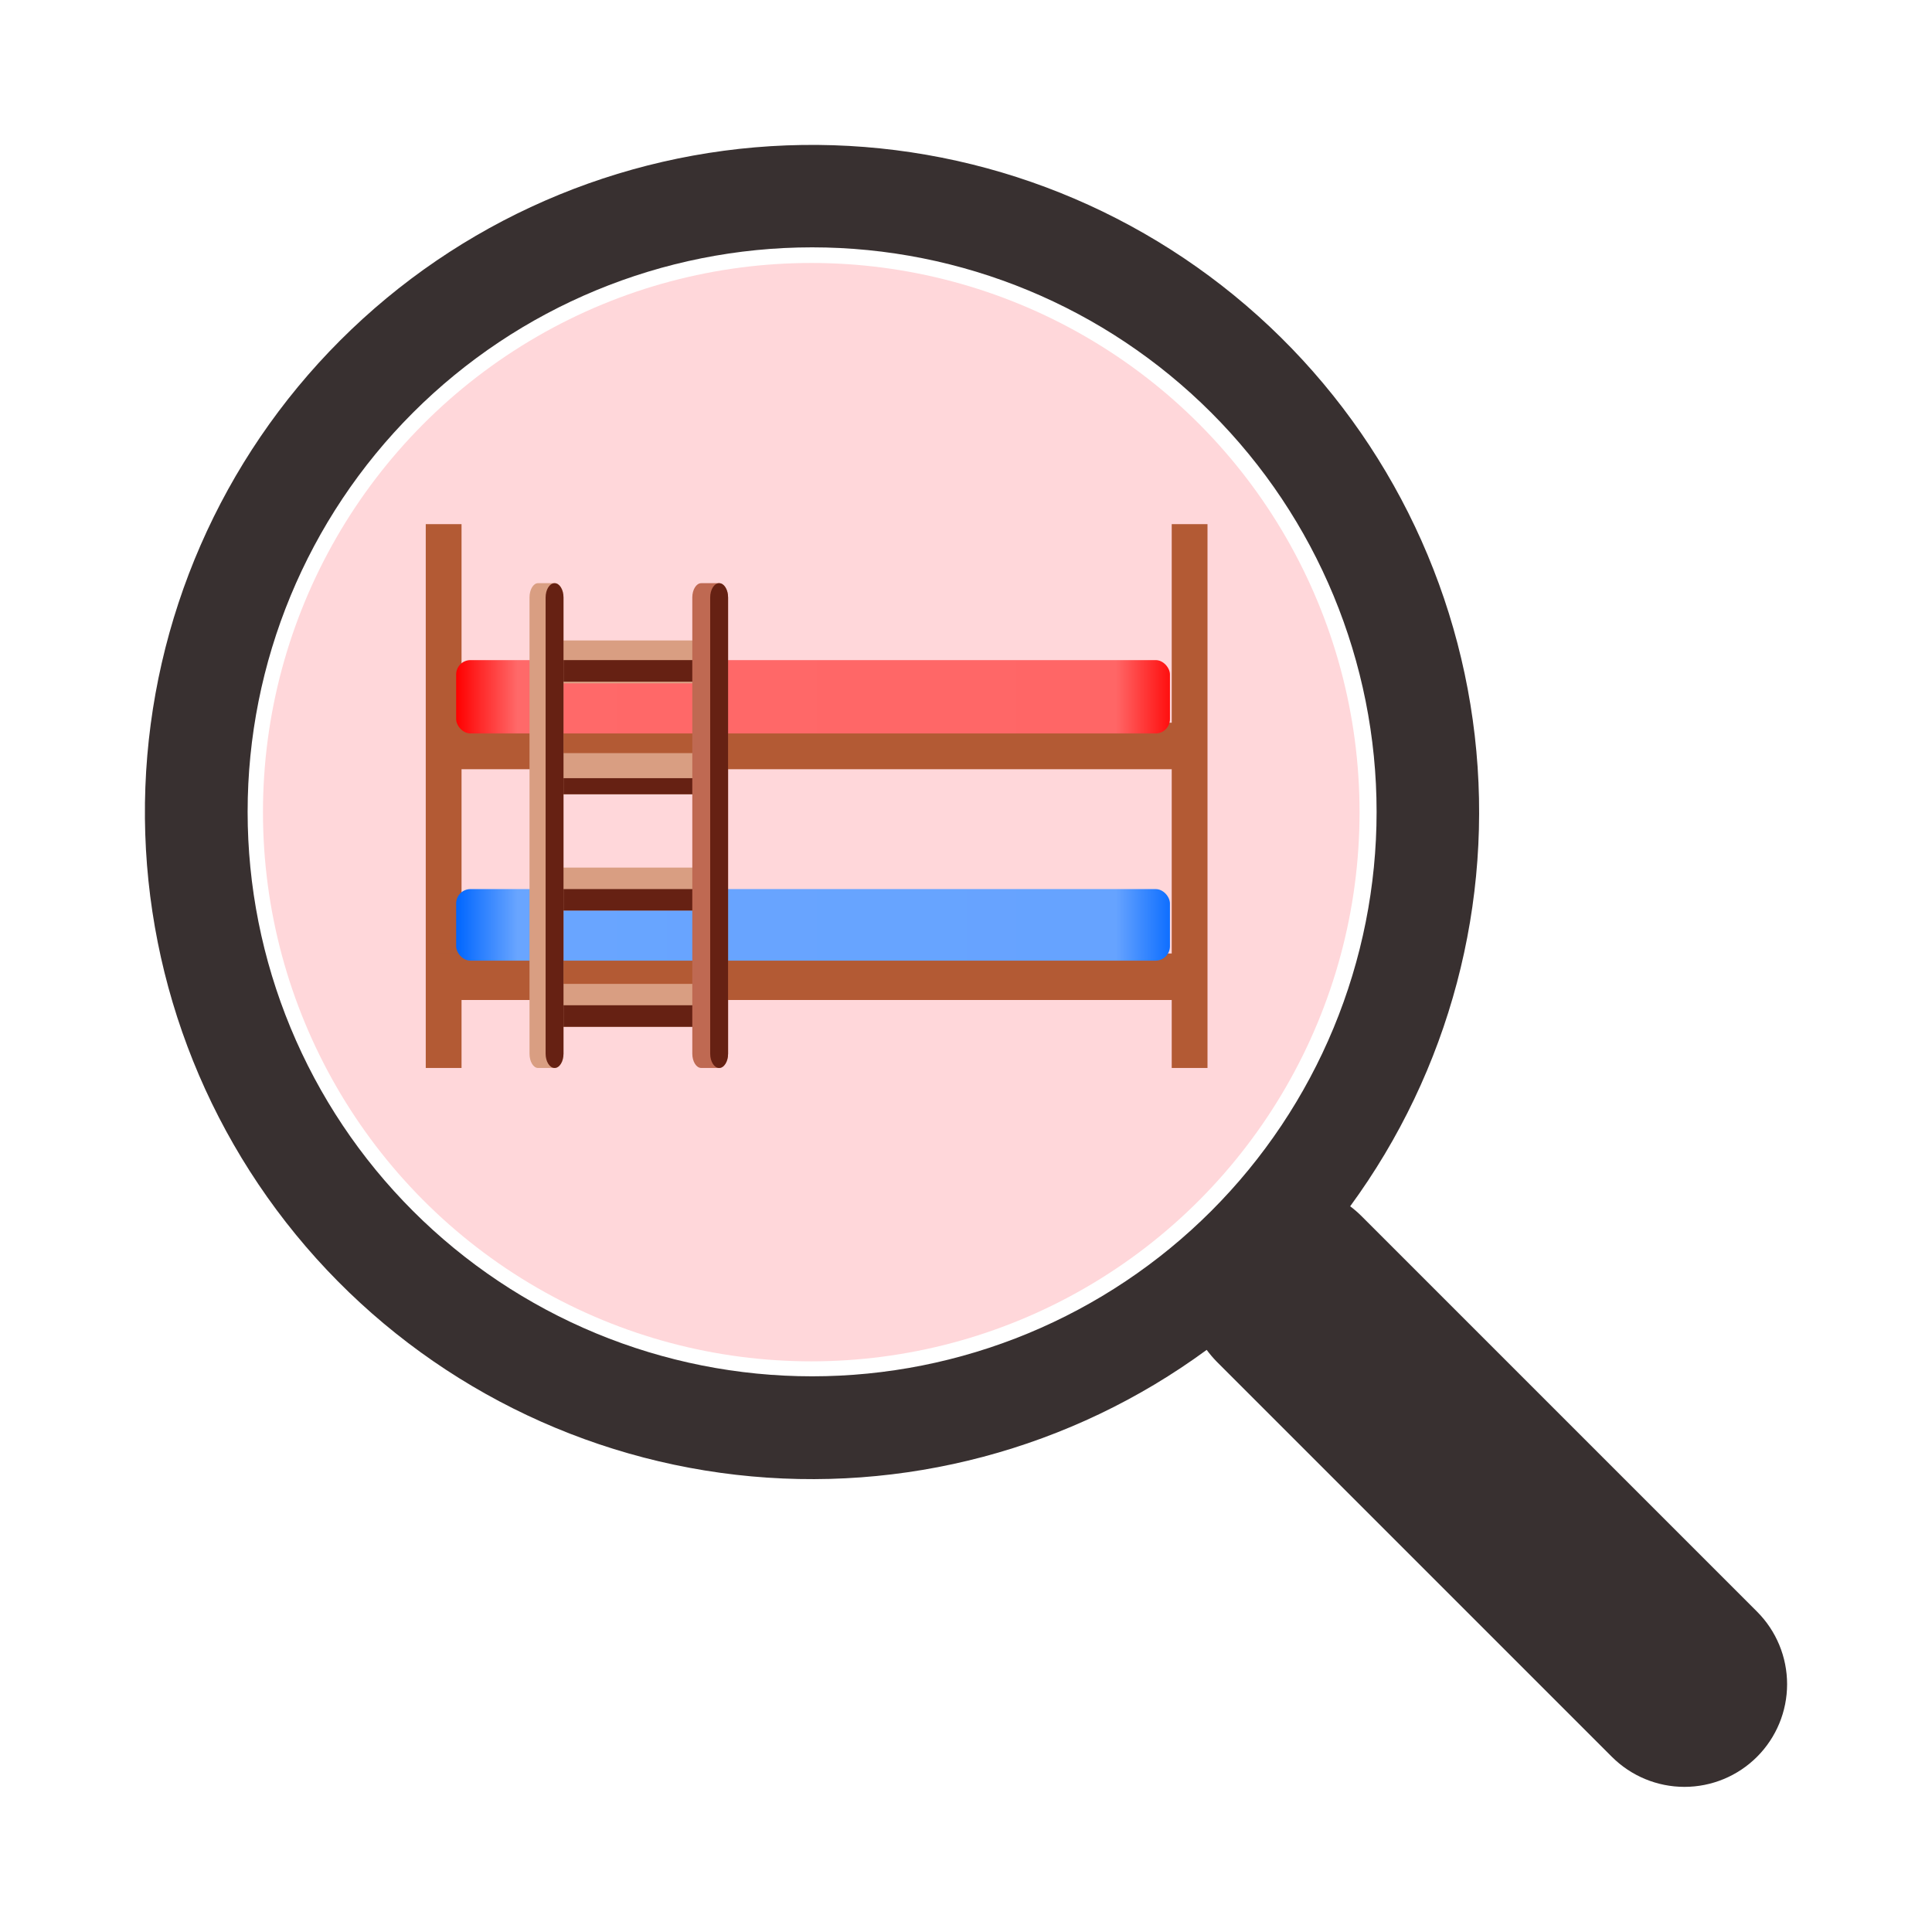 <svg width="1080" height="1080" viewBox="0 0 1080 1080" fill="none" xmlns="http://www.w3.org/2000/svg">
<rect width="1080" height="1080" fill="#E5E5E5"/>
<rect width="1080" height="1080" fill="white"/>
<path d="M754.723 674.358C810.277 598.551 835.159 504.563 824.392 411.198C813.624 317.833 768 231.976 696.649 170.804C625.297 109.633 533.479 77.658 439.565 81.277C345.651 84.895 256.566 123.841 190.133 190.321C123.7 256.802 84.818 345.915 81.267 439.832C77.715 533.749 109.756 625.543 170.978 696.851C232.201 768.159 318.09 813.721 411.463 824.422C504.836 835.123 598.806 810.174 674.574 754.566H674.516C676.237 756.861 678.073 759.041 680.139 761.164L901.024 982.049C911.782 992.814 926.376 998.865 941.595 998.871C956.814 998.876 971.413 992.836 982.178 982.078C992.944 971.32 998.995 956.726 999 941.507C999.005 926.287 992.965 911.689 982.207 900.924L761.321 680.038C759.27 677.962 757.064 676.044 754.723 674.301V674.358ZM769.526 453.817C769.526 495.256 761.364 536.289 745.506 574.573C729.648 612.858 706.405 647.644 677.103 676.945C647.801 706.247 613.015 729.49 574.731 745.348C536.447 761.206 495.414 769.368 453.975 769.368C412.536 769.368 371.503 761.206 333.219 745.348C294.935 729.49 260.149 706.247 230.847 676.945C201.545 647.644 178.302 612.858 162.444 574.573C146.586 536.289 138.424 495.256 138.424 453.817C138.424 370.128 171.67 289.866 230.847 230.689C290.024 171.512 370.286 138.267 453.975 138.267C537.664 138.267 617.926 171.512 677.103 230.689C736.28 289.866 769.526 370.128 769.526 453.817V453.817Z" fill="#302828" fill-opacity="0.96"/>
<ellipse cx="453.5" cy="454" rx="306.5" ry="307" fill="#FFD7DA"/>
<line x1="248" y1="597" x2="248" y2="293" stroke="#B35A34" stroke-width="20"/>
<line x1="245" y1="546" x2="662" y2="546" stroke="#B35A34" stroke-width="26"/>
<line x1="245" y1="417" x2="662" y2="417" stroke="#B35A34" stroke-width="26"/>
<line x1="665" y1="597" x2="665" y2="293" stroke="#B35A34" stroke-width="20"/>
<rect x="255" y="497" width="399" height="40" rx="8" fill="url(#paint0_linear_0:1)"/>
<rect x="255" y="369" width="399" height="41" rx="8" fill="url(#paint1_linear_0:1)"/>
<path d="M391.889 485H310.111C308.756 485 307.456 485.843 306.497 487.343C305.538 488.843 305 490.878 305 493V501C305 503.122 305.538 505.157 306.497 506.657C307.456 508.157 308.756 509 310.111 509H391.889C393.244 509 394.544 508.157 395.503 506.657C396.462 505.157 397 503.122 397 501V493C397 490.878 396.462 488.843 395.503 487.343C394.544 485.843 393.244 485 391.889 485Z" fill="#D99E82"/>
<path d="M311 497H392V509H311V497Z" fill="#662113"/>
<path d="M391.889 421H310.111C308.756 421 307.456 421.808 306.497 423.246C305.538 424.683 305 426.633 305 428.667V436.333C305 438.367 305.538 440.317 306.497 441.754C307.456 443.192 308.756 444 310.111 444H391.889C393.244 444 394.544 443.192 395.503 441.754C396.462 440.317 397 438.367 397 436.333V428.667C397 426.633 396.462 424.683 395.503 423.246C394.544 421.808 393.244 421 391.889 421Z" fill="#D99E82"/>
<path d="M311 435H392V444H311V435Z" fill="#662113"/>
<path d="M391.889 358H310.111C308.756 358 307.456 358.843 306.497 360.343C305.538 361.843 305 363.878 305 366V374C305 376.122 305.538 378.157 306.497 379.657C307.456 381.157 308.756 382 310.111 382H391.889C393.244 382 394.544 381.157 395.503 379.657C396.462 378.157 397 376.122 397 374V366C397 363.878 396.462 361.843 395.503 360.343C394.544 358.843 393.244 358 391.889 358ZM391.889 550H310.111C308.756 550 307.456 550.843 306.497 552.343C305.538 553.843 305 555.878 305 558V566C305 568.122 305.538 570.157 306.497 571.657C307.456 573.157 308.756 574 310.111 574H391.889C393.244 574 394.544 573.157 395.503 571.657C396.462 570.157 397 568.122 397 566V558C397 555.878 396.462 553.843 395.503 552.343C394.544 550.843 393.244 550 391.889 550Z" fill="#D99E82"/>
<path d="M311 369H392V381.059H311V369ZM311 561.941H392V574H311V561.941Z" fill="#662113"/>
<path d="M300.75 597H310.25C312.863 597 315 593.413 315 589.029V333.971C315 329.587 312.863 326 310.25 326H300.75C298.137 326 296 329.587 296 333.971V589.029C296 593.413 298.137 597 300.75 597Z" fill="#D99E82"/>
<path d="M310 597C312.75 597 315 593.413 315 589.029V333.971C315 329.587 312.75 326 310 326C307.25 326 305 329.587 305 333.971V589.029C305 593.413 307.25 597 310 597Z" fill="#662113"/>
<path d="M392 597H402C404.75 597 407 593.413 407 589.029V333.971C407 329.587 404.75 326 402 326H392C389.25 326 387 329.587 387 333.971V589.029C387 593.413 389.25 597 392 597Z" fill="#BF6952"/>
<path d="M402 597C404.75 597 407 593.413 407 589.029V333.971C407 329.587 404.75 326 402 326C399.25 326 397 329.587 397 333.971V589.029C397 593.413 399.25 597 402 597Z" fill="#662113"/>
<defs>
<linearGradient id="paint0_linear_0:1" x1="255" y1="537" x2="663.942" y2="537" gradientUnits="userSpaceOnUse">
<stop stop-color="#0066FF"/>
<stop offset="0.084" stop-color="#69A5FF"/>
<stop offset="0.902" stop-color="#66A3FF"/>
<stop offset="0.988" stop-color="#0066FF"/>
</linearGradient>
<linearGradient id="paint1_linear_0:1" x1="255" y1="410" x2="663.942" y2="410" gradientUnits="userSpaceOnUse">
<stop stop-color="#FF0000"/>
<stop offset="0.084" stop-color="#FF6969"/>
<stop offset="0.902" stop-color="#FF6666"/>
<stop offset="0.988" stop-color="#FF0000"/>
</linearGradient>
</defs>
</svg>
